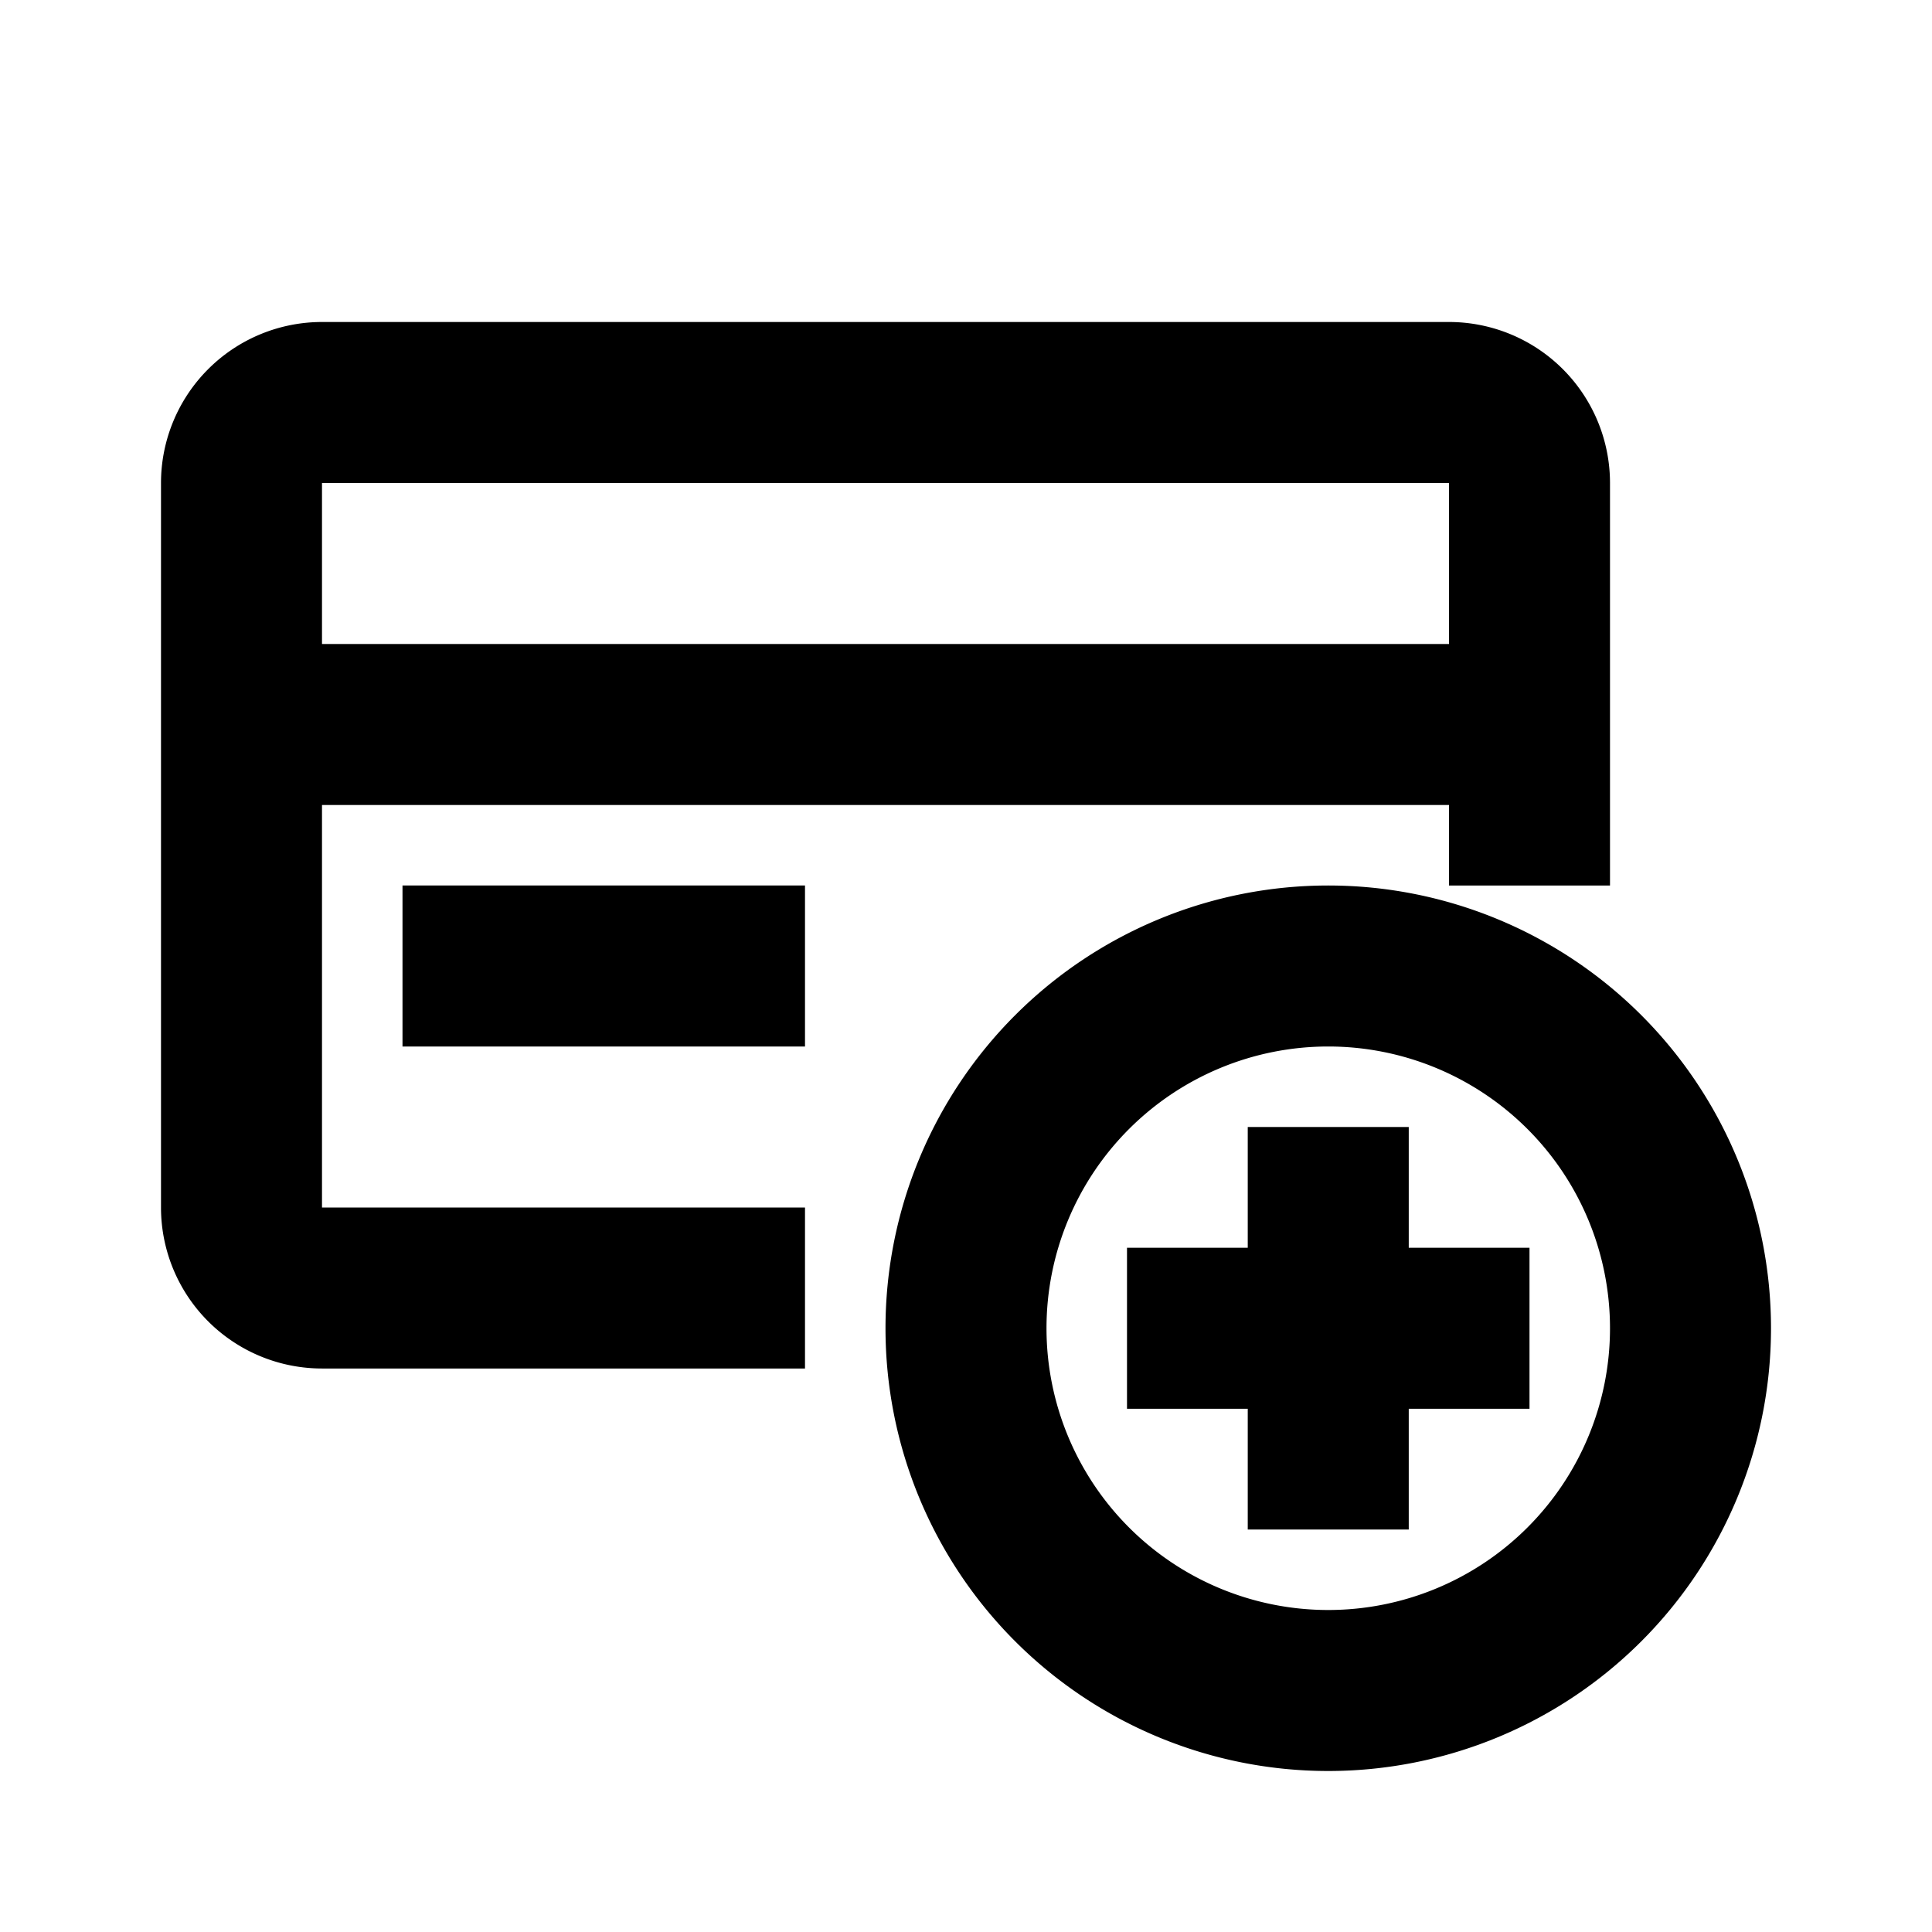 <svg xmlns="http://www.w3.org/2000/svg" width="1em" height="1em" viewBox="0 0 24 24"><path fill="none" stroke="currentColor" stroke-linecap="square" stroke-linejoin="round" stroke-width="2" d="M16.5 15v1.5m0 0V18m0-1.5H15m1.5 0H18M3 9V6a1 1 0 0 1 1-1h14a1 1 0 0 1 1 1v3M3 9v6a1 1 0 0 0 1 1h5M3 9h16m0 0v1M6 12h3m12 4.5a4.5 4.5 0 1 1-9 0a4.5 4.5 0 0 1 9 0Z"/></svg>